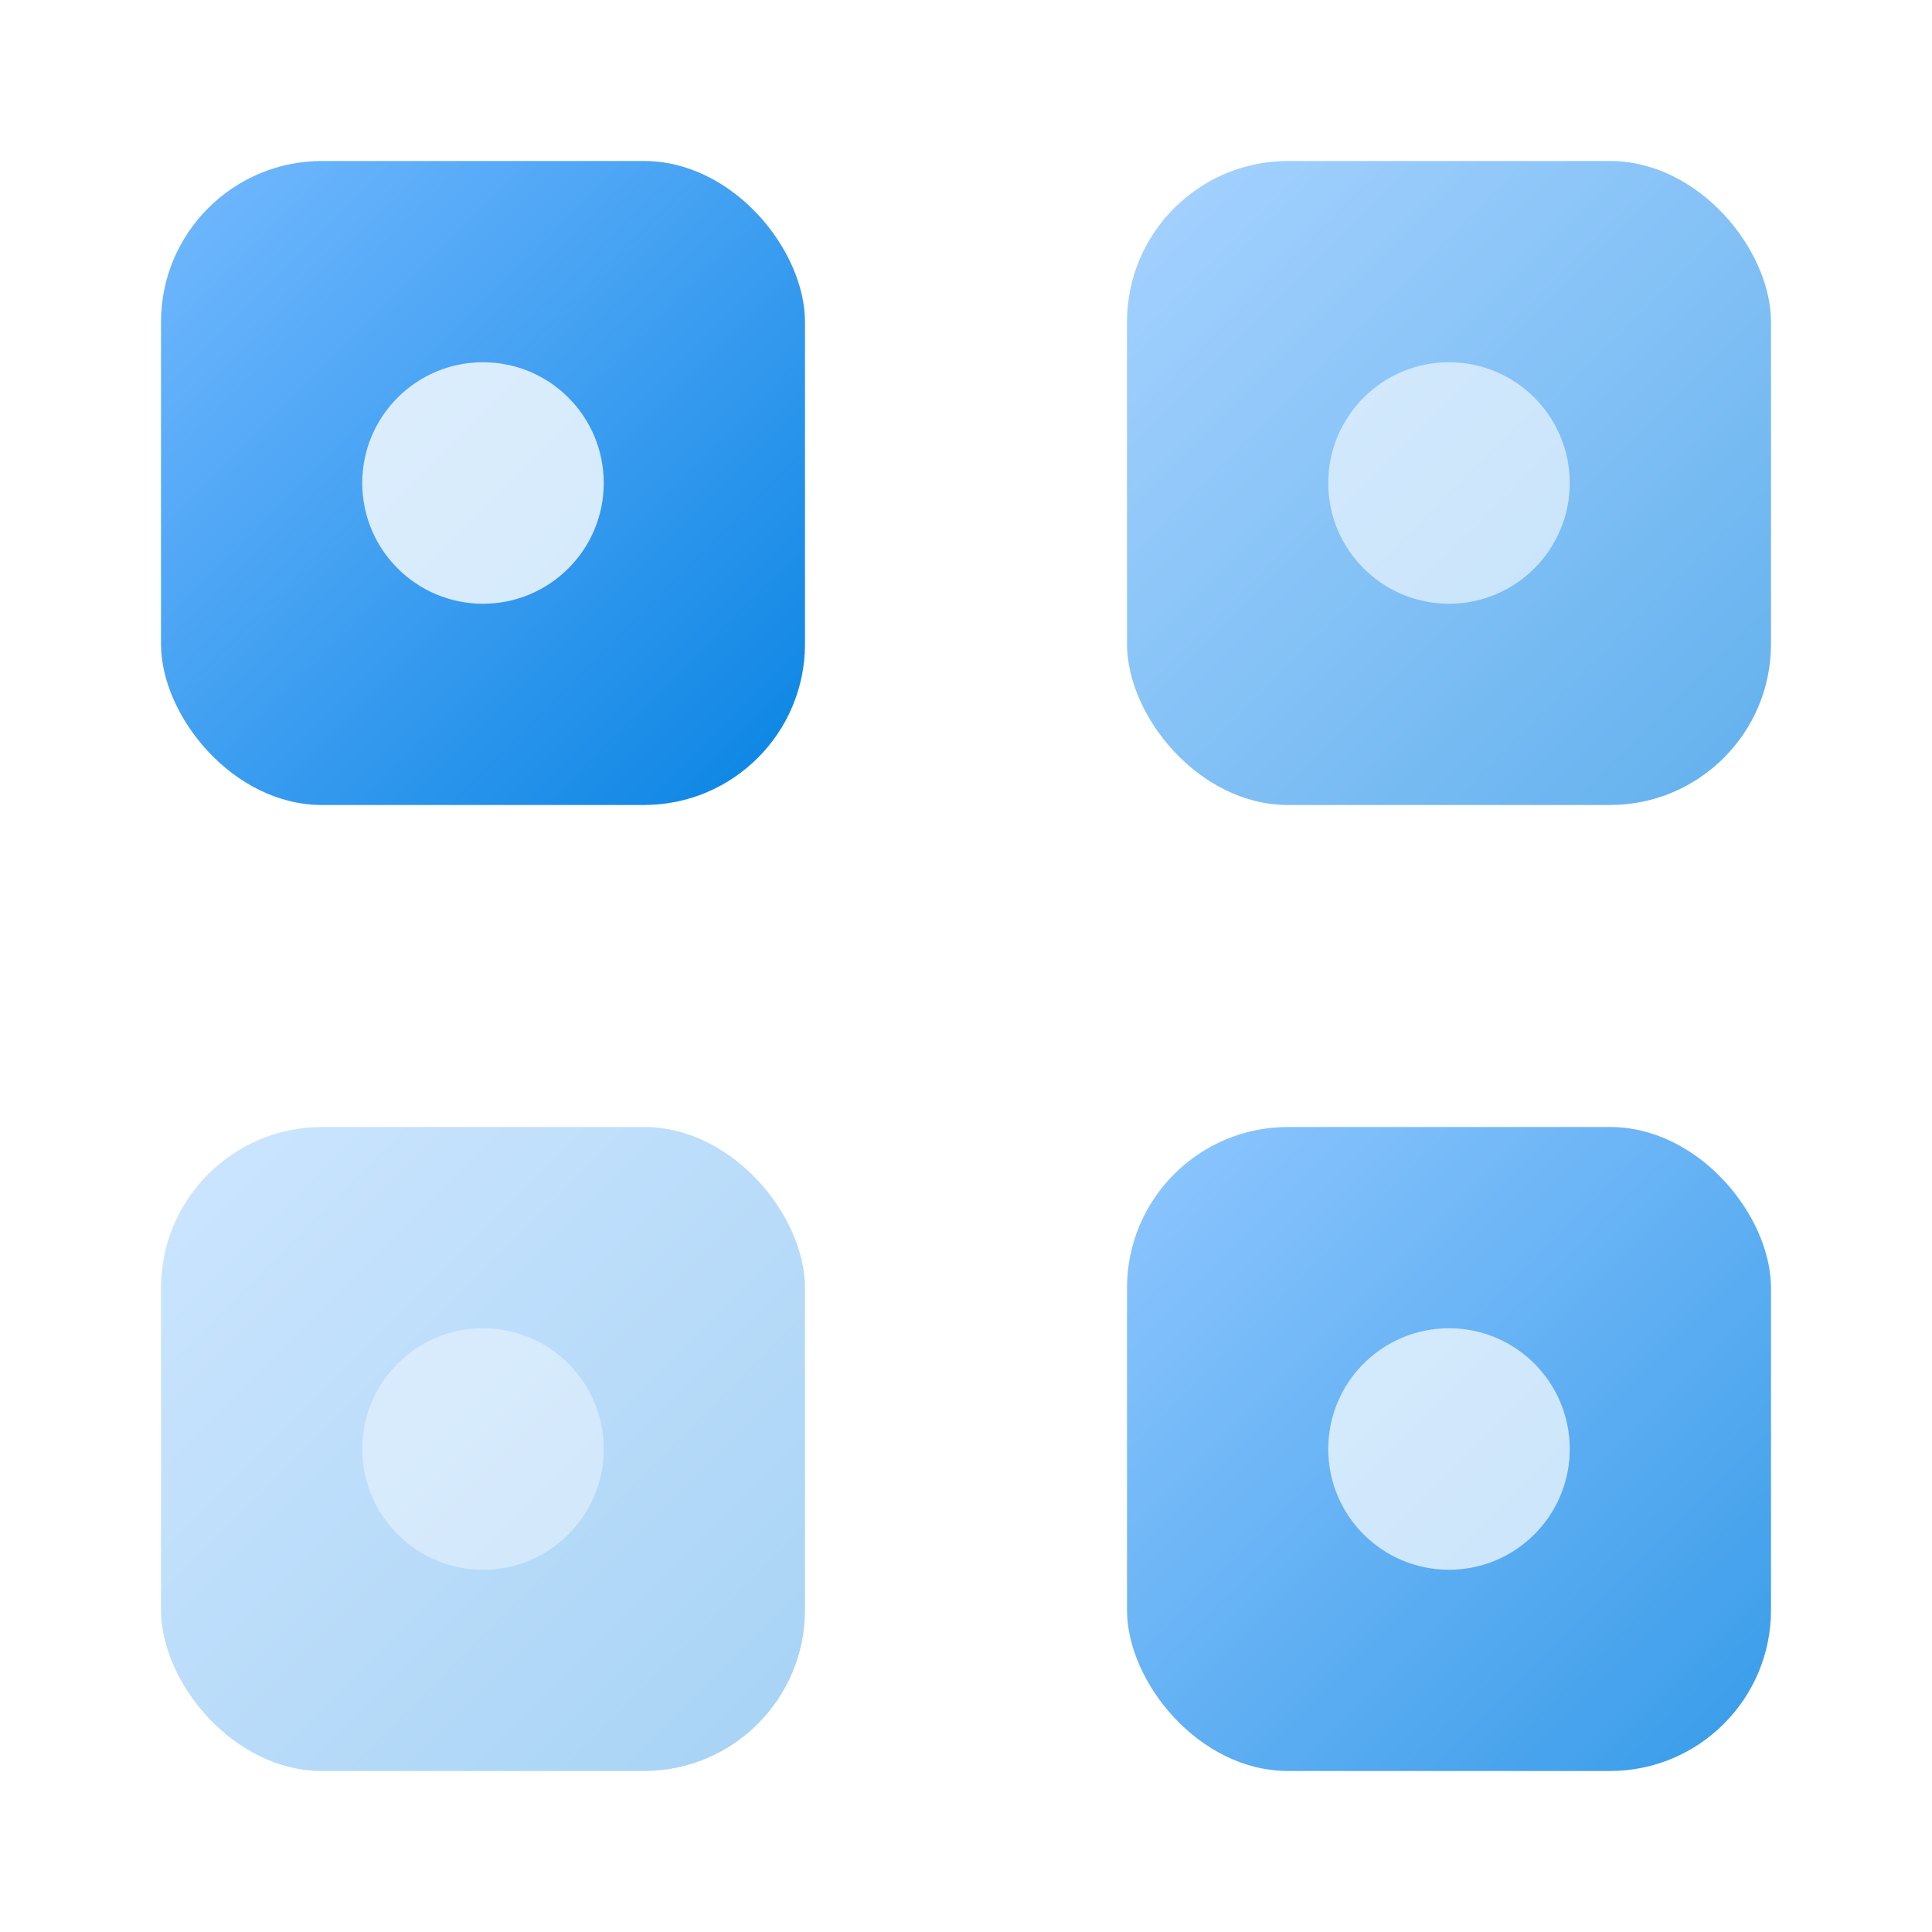<svg width="24" height="24" viewBox="0 0 24 24" fill="none" xmlns="http://www.w3.org/2000/svg">
  <defs>
    <linearGradient id="dashboardGradient" x1="0%" y1="0%" x2="100%" y2="100%">
      <stop offset="0%" style="stop-color:#74b9ff;stop-opacity:1" />
      <stop offset="100%" style="stop-color:#0984e3;stop-opacity:1" />
    </linearGradient>
    <filter id="dashboardShadow" x="-50%" y="-50%" width="200%" height="200%">
      <feDropShadow dx="1" dy="2" stdDeviation="2" flood-color="#000" flood-opacity="0.2"/>
    </filter>
  </defs>
  
  <!-- Dashboard Grid -->
  <rect x="2" y="2" width="8" height="8" rx="2" fill="url(#dashboardGradient)" filter="url(#dashboardShadow)"/>
  <rect x="14" y="2" width="8" height="8" rx="2" fill="url(#dashboardGradient)" filter="url(#dashboardShadow)" opacity="0.8"/>
  <rect x="2" y="14" width="8" height="8" rx="2" fill="url(#dashboardGradient)" filter="url(#dashboardShadow)" opacity="0.6"/>
  <rect x="14" y="14" width="8" height="8" rx="2" fill="url(#dashboardGradient)" filter="url(#dashboardShadow)" opacity="0.9"/>
  
  <!-- Data Points -->
  <circle cx="6" cy="6" r="1.5" fill="#fff" opacity="0.8"/>
  <circle cx="18" cy="6" r="1.5" fill="#fff" opacity="0.6"/>
  <circle cx="6" cy="18" r="1.5" fill="#fff" opacity="0.4"/>
  <circle cx="18" cy="18" r="1.5" fill="#fff" opacity="0.7"/>
</svg>